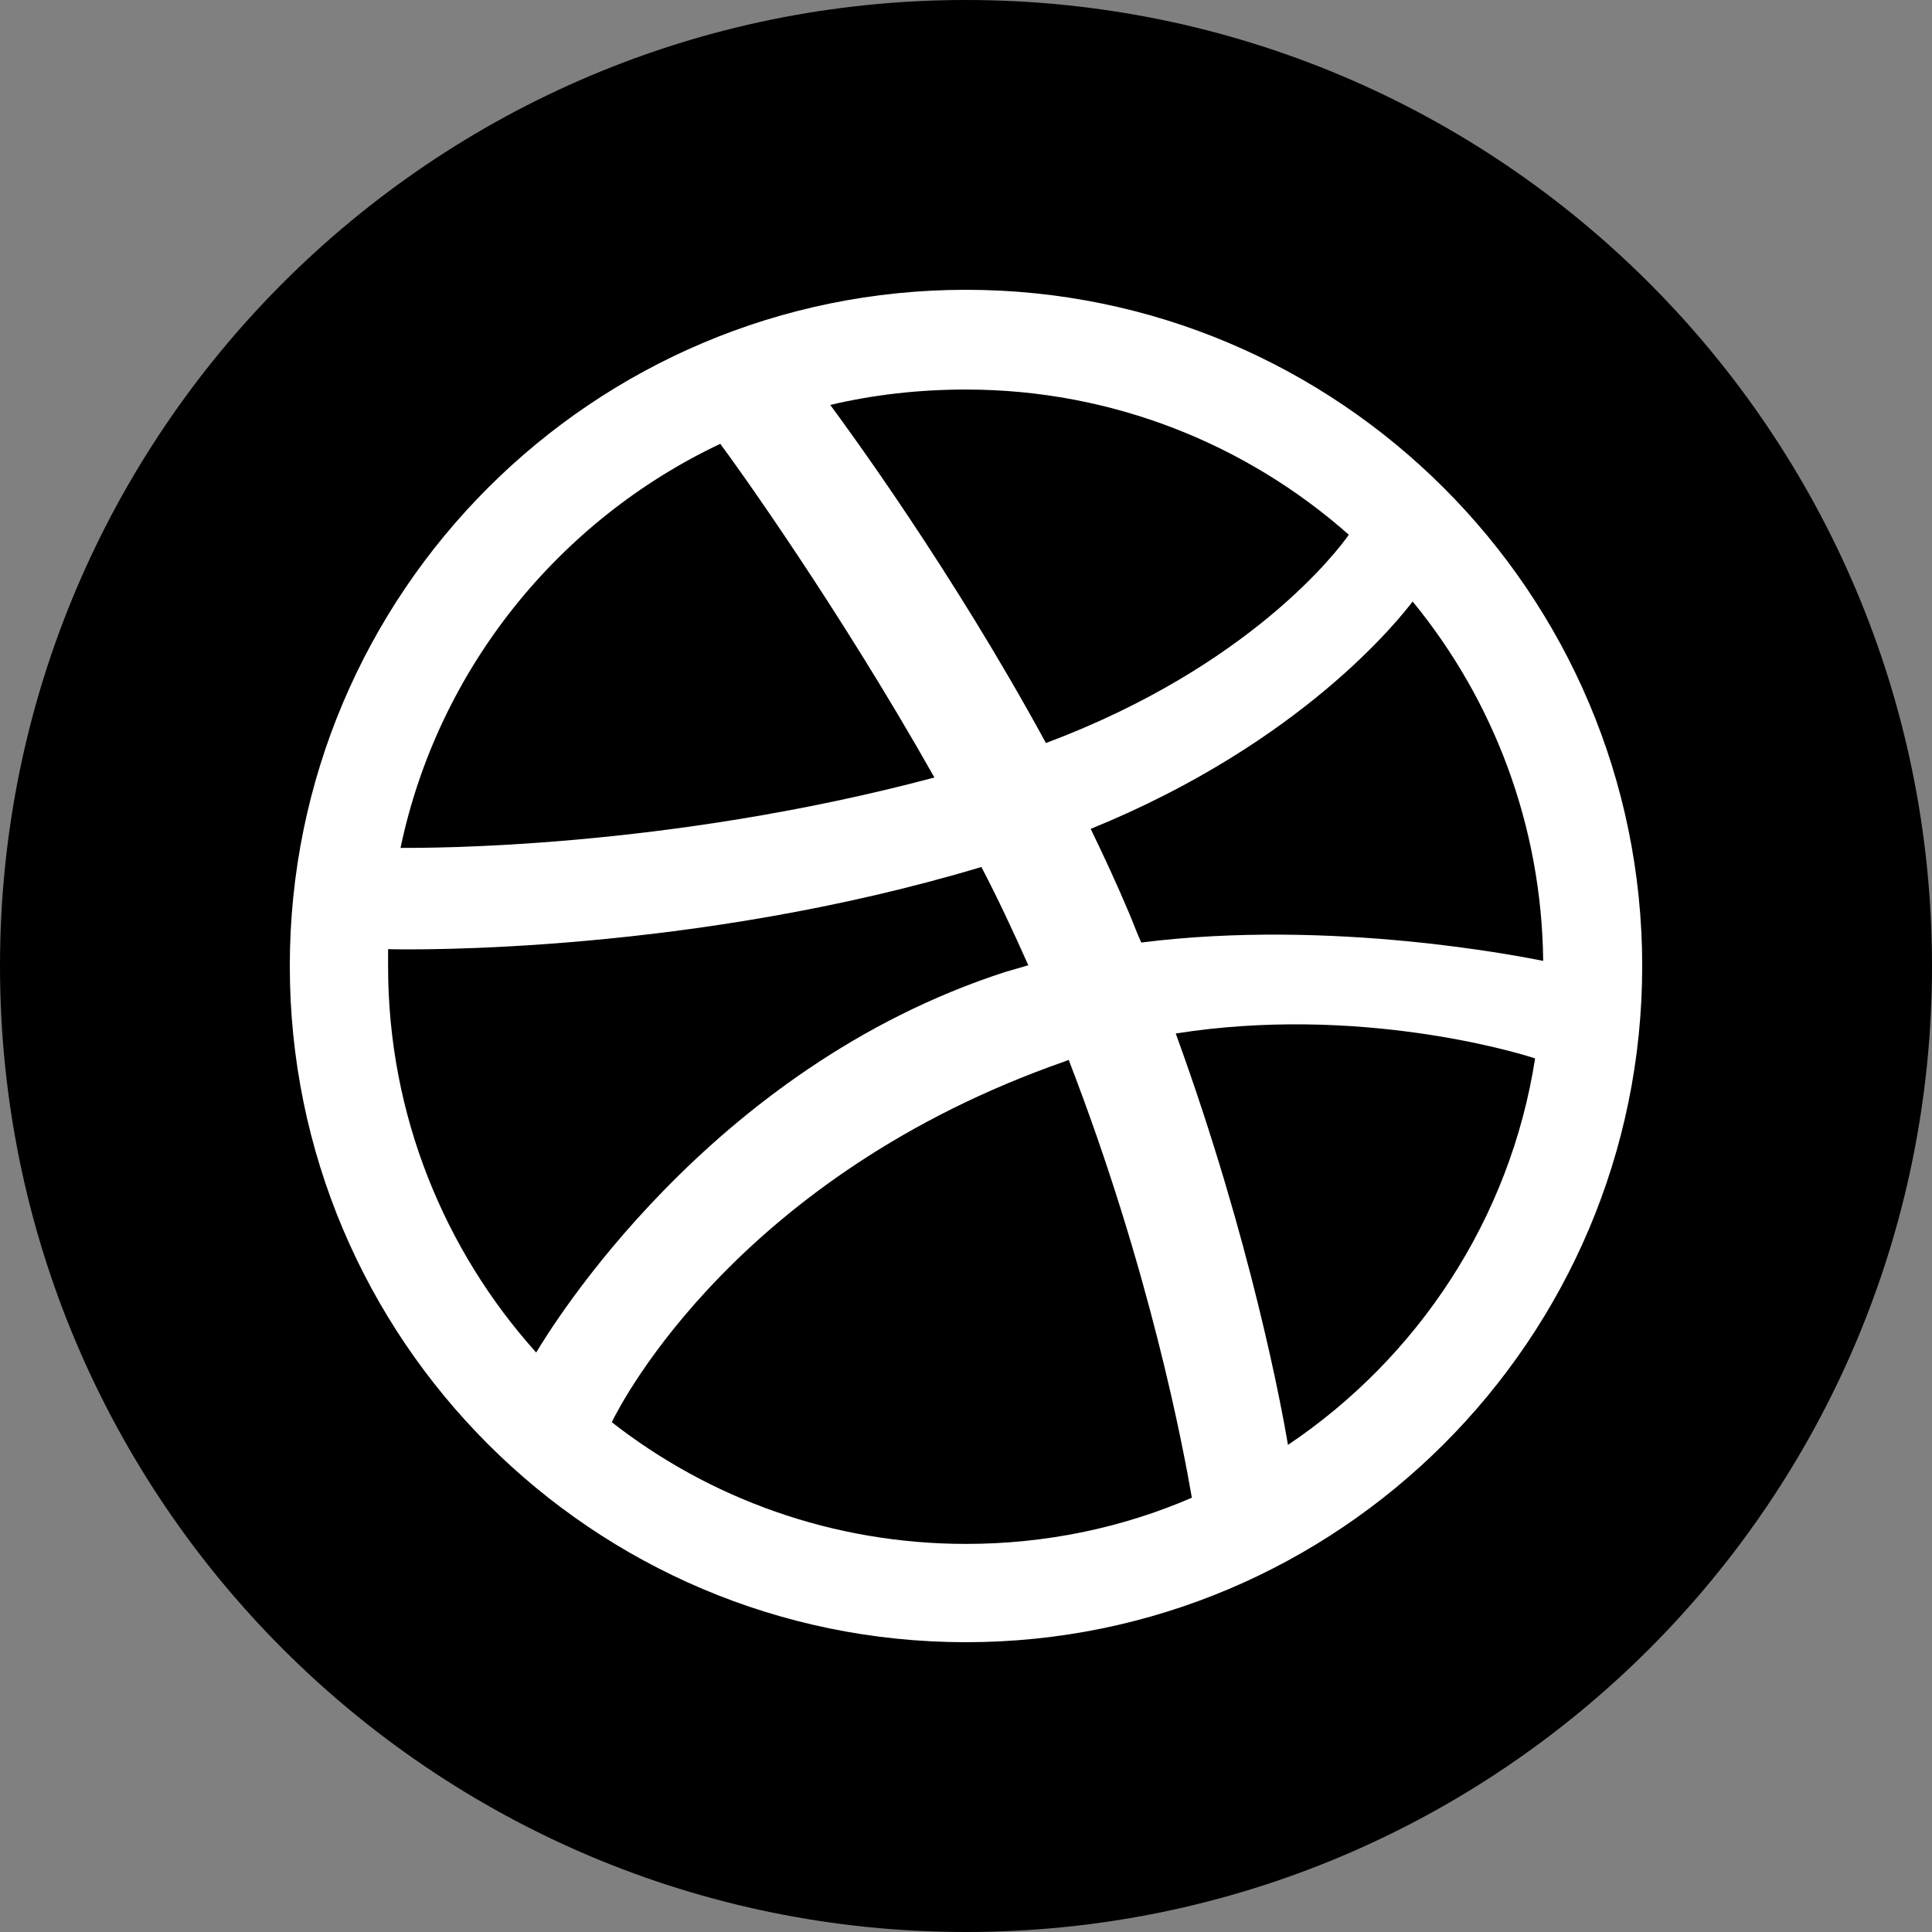 <svg width="32" height="32" viewBox="0 0 32 32" fill="none" xmlns="http://www.w3.org/2000/svg">
<rect x="0" y="0" width="32" height="32" fill="#808080" stroke="none"/>
<path d="M0 16C0 7.163 7.163 0 16 0C24.837 0 32 7.163 32 16C32 24.837 24.837 32 16 32C7.163 32 0 24.837 0 16Z" fill="black"/>
<path fill-rule="evenodd" clip-rule="evenodd" d="M16 4.8C9.817 4.8 4.8 9.817 4.8 16C4.8 22.183 9.817 27.2 16 27.2C22.171 27.2 27.2 22.183 27.2 16C27.2 9.817 22.171 4.8 16 4.8ZM23.398 9.963C24.734 11.591 25.536 13.668 25.56 15.915C25.244 15.854 22.086 15.21 18.903 15.611C18.83 15.453 18.769 15.283 18.697 15.113C18.502 14.652 18.284 14.178 18.065 13.729C21.588 12.295 23.191 10.23 23.398 9.963ZM16 6.452C18.429 6.452 20.652 7.363 22.341 8.857C22.171 9.1 20.725 11.032 17.324 12.307C15.757 9.428 14.02 7.072 13.752 6.707C14.469 6.537 15.222 6.452 16 6.452ZM11.93 7.351C12.185 7.691 13.886 10.06 15.477 12.878C11.007 14.069 7.059 14.044 6.634 14.044C7.254 11.08 9.258 8.614 11.93 7.351ZM6.428 16.012C6.428 15.915 6.428 15.818 6.428 15.721C6.841 15.733 11.481 15.794 16.255 14.36C16.534 14.895 16.789 15.441 17.032 15.988C16.911 16.024 16.777 16.061 16.656 16.097C11.724 17.689 9.1 22.037 8.881 22.402C7.363 20.713 6.428 18.466 6.428 16.012ZM16 25.572C13.789 25.572 11.748 24.819 10.133 23.556C10.303 23.204 12.246 19.462 17.64 17.579C17.664 17.567 17.676 17.567 17.701 17.555C19.049 21.041 19.596 23.969 19.741 24.807C18.587 25.305 17.324 25.572 16 25.572ZM21.333 23.932C21.235 23.349 20.725 20.555 19.474 17.118C22.474 16.644 25.098 17.421 25.426 17.531C25.013 20.191 23.483 22.487 21.333 23.932Z" fill="white"/>
</svg>
